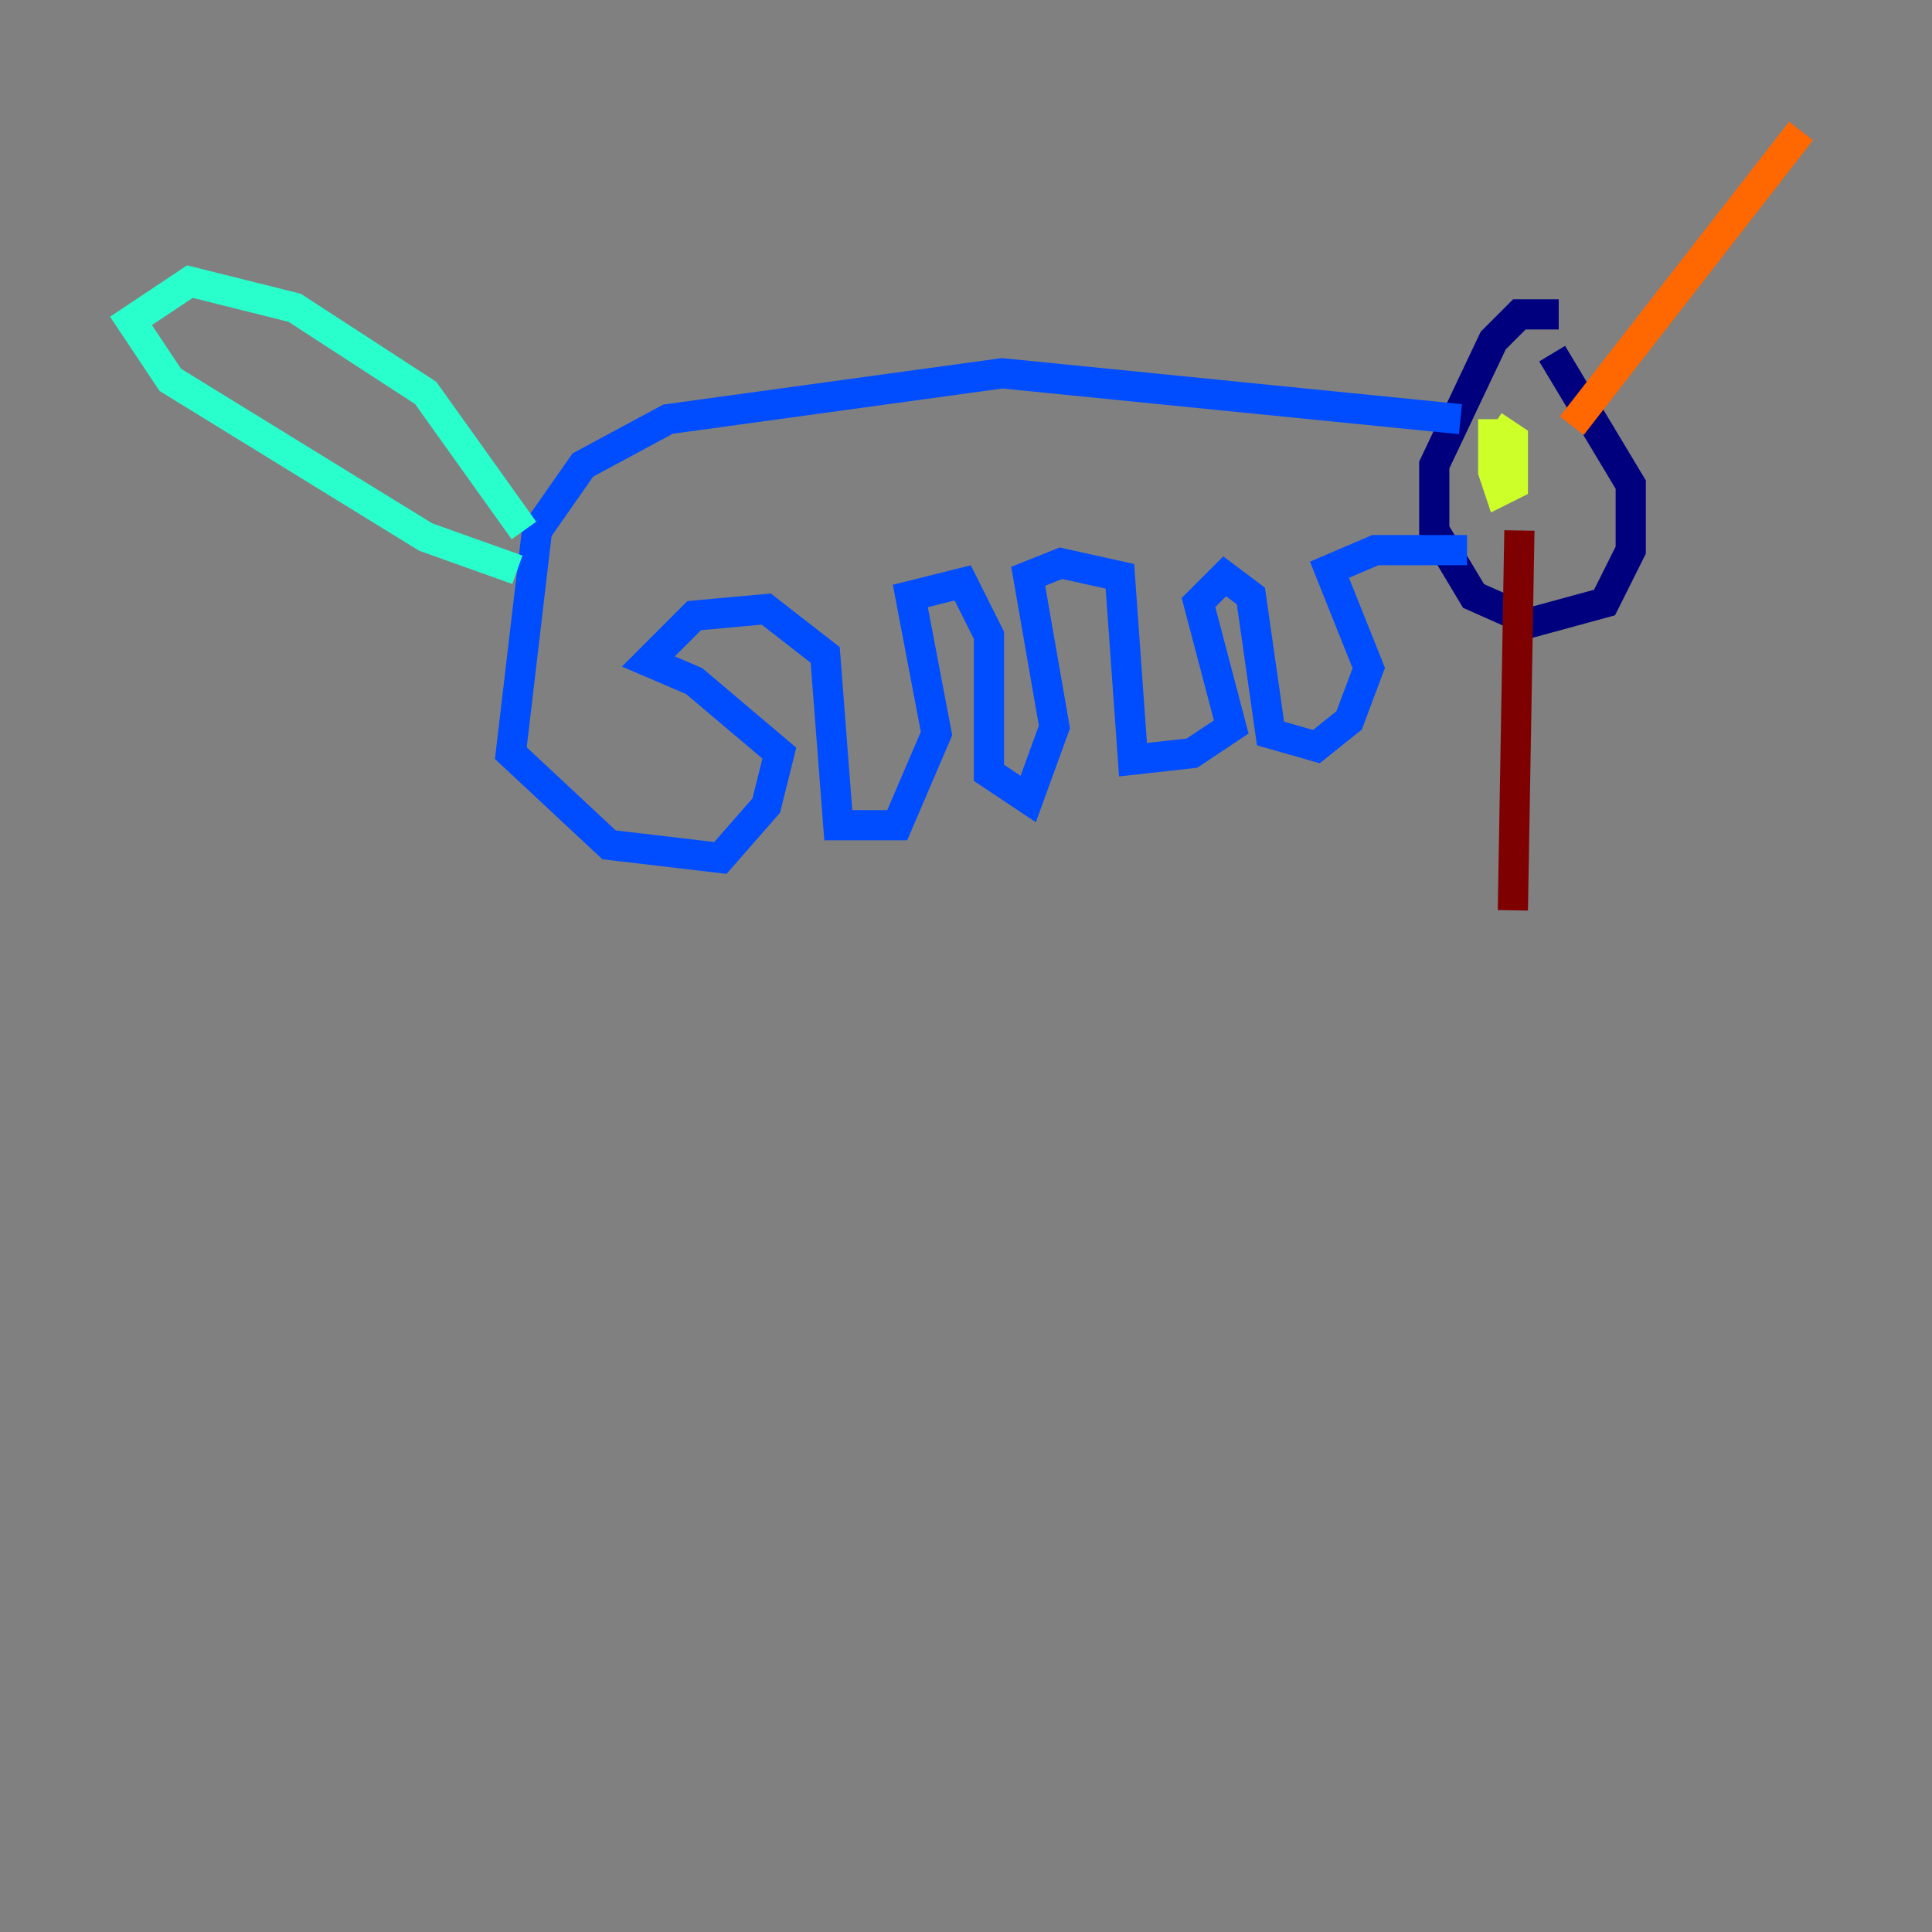 <?xml version="1.0" encoding="utf-8" ?>
<svg baseProfile="tiny" height="128" version="1.2" viewBox="0,0,128,128" width="128" xmlns="http://www.w3.org/2000/svg" xmlns:ev="http://www.w3.org/2001/xml-events" xmlns:xlink="http://www.w3.org/1999/xlink"><rect x="0" y="0" width="128" height="128" fill="#808080" stroke="none"/><defs /><polyline fill="none" points="103.268,20.827 100.664,20.827 98.929,22.563 95.024,30.807 95.024,35.146 97.627,39.485 101.532,41.22 106.305,39.919 108.041,36.447 108.041,32.108 102.834,23.43" stroke="#00007f" stroke-width="2" /><polyline fill="none" points="96.759,27.77 66.386,24.732 44.258,27.77 38.617,30.807 35.58,35.146 33.844,49.898 40.352,55.973 47.729,56.841 50.766,53.37 51.634,49.898 45.993,45.125 42.956,43.824 45.993,40.786 50.766,40.352 54.671,43.39 55.539,54.671 59.444,54.671 62.047,48.597 60.312,39.485 63.783,38.617 65.519,42.088 65.519,51.2 68.122,52.936 69.858,48.163 68.122,38.183 70.291,37.315 74.197,38.183 75.064,50.332 78.969,49.898 81.573,48.163 79.403,39.919 81.139,38.183 82.875,39.485 84.176,48.597 87.214,49.464 89.383,47.729 90.685,44.258 88.081,37.749 91.119,36.447 97.193,36.447" stroke="#004cff" stroke-width="2" /><polyline fill="none" points="34.278,37.749 28.203,35.58 11.281,25.166 8.678,21.261 12.583,18.658 19.525,20.393 28.203,26.034 34.712,35.146" stroke="#29ffcd" stroke-width="2" /><polyline fill="none" points="98.929,27.77 98.929,31.241 99.363,32.542 100.231,32.108 100.231,29.071 98.929,28.203" stroke="#cdff29" stroke-width="2" /><polyline fill="none" points="104.136,28.203 119.322,8.678" stroke="#ff6700" stroke-width="2" /><polyline fill="none" points="100.664,35.146 100.231,60.312" stroke="#7f0000" stroke-width="2" /></svg>